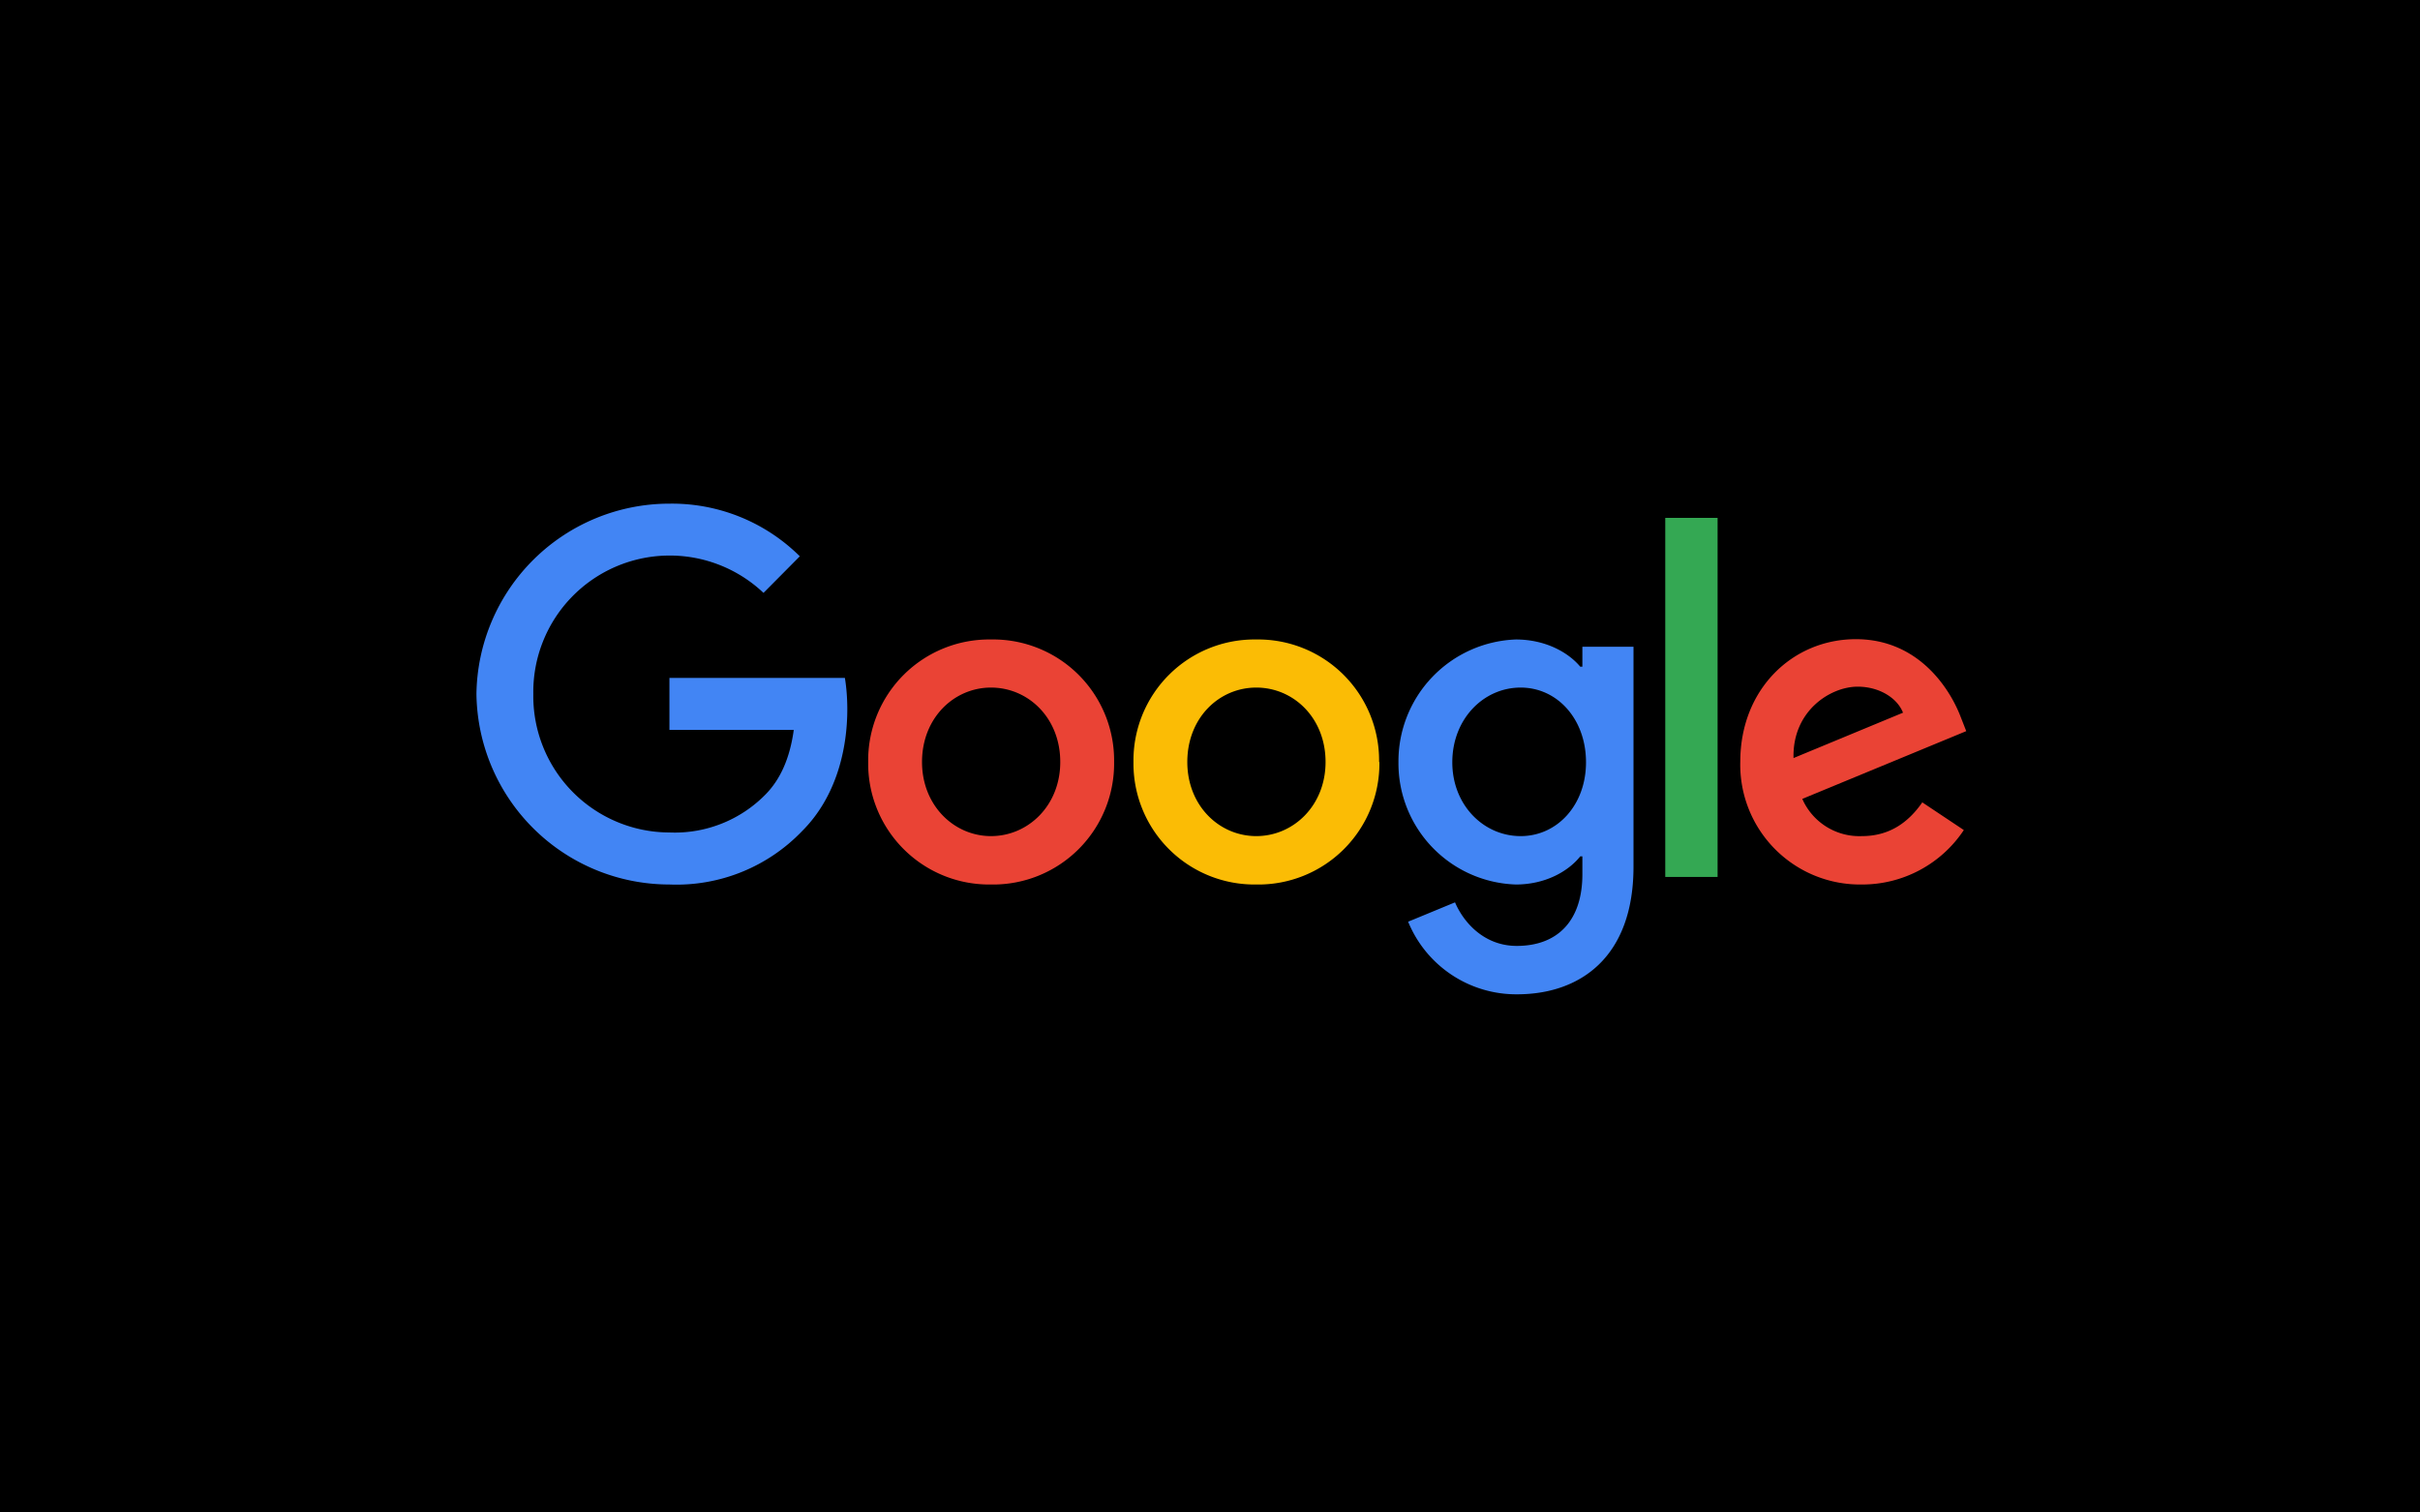 <svg xmlns="http://www.w3.org/2000/svg" width="80" height="50" fill="none" viewBox="0 0 80 50"><defs/><path fill="#000" d="M0 0h80v50H0z"/><path fill="#EA4335" d="M36.83 25.19a4 4 0 01-4.07 4.05 4 4 0 01-4.06-4.05 4 4 0 014.06-4.05 4 4 0 014.07 4.05zm-1.78 0c0-1.46-1.06-2.46-2.29-2.46-1.22 0-2.28 1-2.28 2.46 0 1.44 1.06 2.45 2.28 2.45 1.23 0 2.29-1.01 2.29-2.45z"/><path fill="#FBBC05" d="M45.6 25.19a4 4 0 01-4.07 4.05 4 4 0 01-4.06-4.05 4 4 0 014.06-4.05 4 4 0 014.06 4.05zm-1.78 0c0-1.46-1.06-2.46-2.29-2.46s-2.28 1-2.28 2.46c0 1.44 1.05 2.45 2.28 2.45 1.23 0 2.29-1.01 2.29-2.45z"/><path fill="#4285F4" d="M54 21.38v7.27c0 3-1.77 4.22-3.85 4.22a3.86 3.86 0 01-3.6-2.4l1.55-.64c.28.66.96 1.44 2.04 1.44 1.34 0 2.17-.82 2.17-2.37v-.59h-.07c-.4.5-1.16.93-2.13.93a4.01 4.01 0 01-3.88-4.04 4.03 4.03 0 013.88-4.06c.97 0 1.73.42 2.13.9h.07v-.66H54zm-1.57 3.82c0-1.43-.95-2.47-2.16-2.47-1.23 0-2.26 1.04-2.26 2.47 0 1.41 1.03 2.44 2.26 2.44 1.21 0 2.16-1.03 2.16-2.44z"/><path fill="#34A853" d="M56.78 17.12v11.87h-1.73V17.12h1.73z"/><path fill="#EA4335" d="M63.54 26.52l1.38.92a4.03 4.03 0 01-3.37 1.8 3.96 3.96 0 01-4.02-4.06c0-2.4 1.73-4.05 3.82-4.05 2.1 0 3.13 1.68 3.47 2.58l.18.46-5.42 2.24a2.06 2.06 0 001.97 1.23c.9 0 1.53-.44 2-1.12zm-4.25-1.46l3.62-1.5c-.2-.5-.8-.86-1.5-.86-.9 0-2.16.8-2.12 2.36z"/><path fill="#4285F4" d="M22.13 24.13v-1.72h5.8c.05.3.08.66.08 1.04 0 1.29-.35 2.88-1.49 4.02a5.75 5.75 0 01-4.39 1.77 6.38 6.38 0 01-6.38-6.3 6.38 6.38 0 016.38-6.29 6 6 0 014.31 1.74l-1.2 1.21a4.51 4.51 0 00-7.61 3.34 4.51 4.51 0 004.5 4.58 4.2 4.2 0 003.18-1.26c.48-.49.8-1.18.93-2.13h-4.1z"/></svg>
